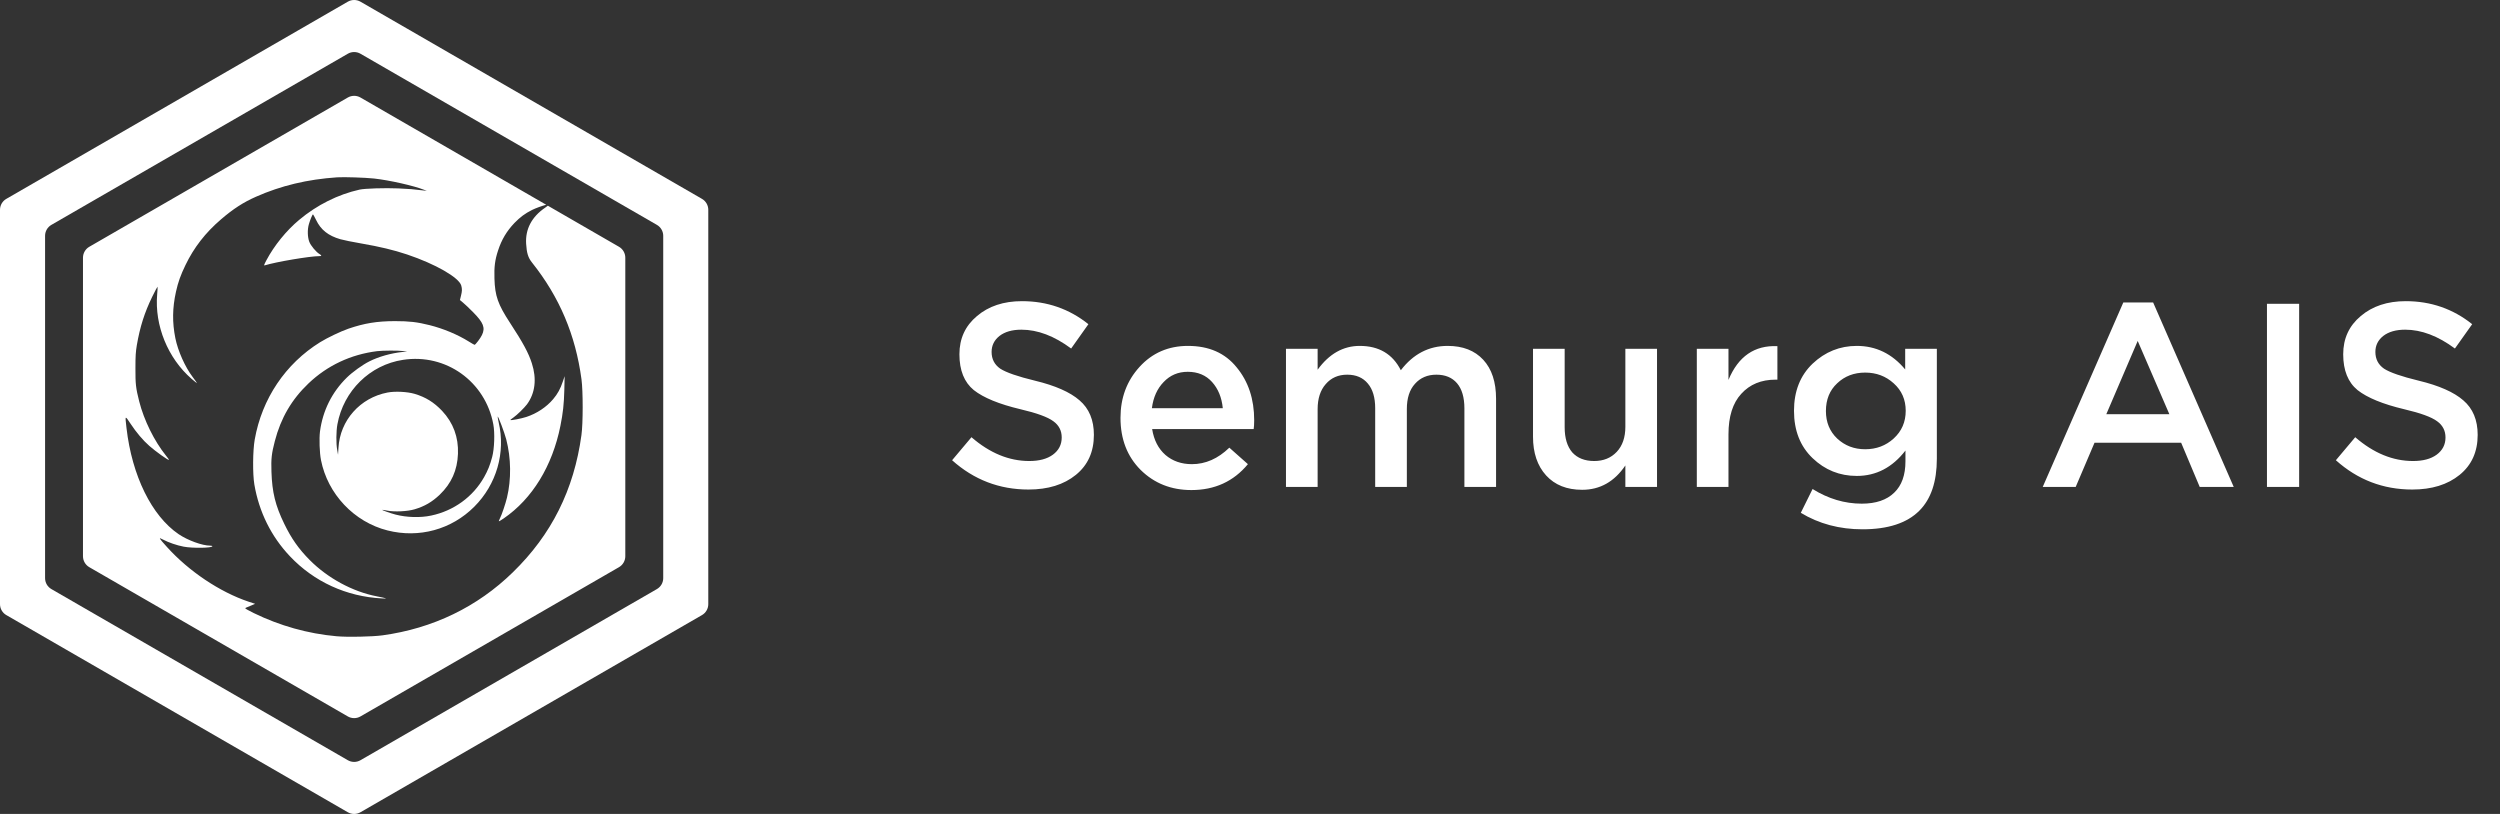 <svg width="172" height="56" viewBox="0 0 172 56" fill="none" xmlns="http://www.w3.org/2000/svg">
<rect x="0" y="0" width="172" height="56" fill="#333333" stroke="none"/>
<path fill-rule="evenodd" clip-rule="evenodd" d="M6.144 16.978C5.875 17.133 5.709 17.42 5.709 17.731V38.269C5.709 38.58 5.875 38.867 6.144 39.022L23.93 49.291C24.2 49.446 24.531 49.446 24.8 49.291L42.586 39.022C42.855 38.867 43.021 38.58 43.021 38.269V17.731C43.021 17.42 42.855 17.133 42.586 16.978L37.692 14.152C37.642 14.192 37.576 14.24 37.501 14.292C36.581 14.919 36.137 15.769 36.198 16.767C36.237 17.408 36.333 17.726 36.599 18.058C38.495 20.437 39.597 23.044 40.007 26.099C40.116 26.914 40.116 29.137 40.003 29.935C39.488 33.696 37.946 36.782 35.287 39.371C32.842 41.76 29.777 43.237 26.312 43.712C25.602 43.808 23.885 43.843 23.148 43.773C21.187 43.599 19.243 43.05 17.456 42.178C17.137 42.021 16.876 41.877 16.876 41.855C16.876 41.834 16.915 41.803 16.968 41.79C17.02 41.773 17.168 41.712 17.303 41.651L17.552 41.542L17.098 41.394C15.124 40.731 12.997 39.306 11.489 37.636C10.9 36.983 10.883 36.948 11.223 37.126C11.589 37.322 12.173 37.523 12.635 37.61C13.236 37.728 14.61 37.706 14.61 37.58C14.61 37.558 14.544 37.541 14.461 37.541C13.916 37.541 12.923 37.179 12.291 36.752C10.438 35.492 9.083 32.733 8.704 29.455L8.695 29.378C8.645 28.953 8.622 28.754 8.663 28.74C8.7 28.727 8.787 28.858 8.95 29.105L8.983 29.154C9.375 29.747 9.837 30.296 10.277 30.68C10.713 31.064 11.585 31.687 11.628 31.643C11.637 31.634 11.545 31.499 11.419 31.347C10.613 30.344 9.907 28.915 9.575 27.607C9.344 26.692 9.314 26.422 9.318 25.336C9.318 24.482 9.336 24.221 9.414 23.745C9.632 22.486 9.941 21.509 10.473 20.416C10.665 20.023 10.831 19.714 10.839 19.723C10.852 19.731 10.839 19.975 10.813 20.259C10.63 22.39 11.545 24.643 13.18 26.064C13.38 26.234 13.546 26.369 13.555 26.365C13.559 26.356 13.428 26.165 13.258 25.942C12.731 25.245 12.238 24.138 12.064 23.266C11.846 22.172 11.859 21.191 12.108 20.067C12.256 19.404 12.421 18.942 12.761 18.236C13.341 17.033 14.13 16.013 15.198 15.098C16.039 14.374 16.745 13.917 17.617 13.533C19.343 12.771 21.147 12.339 23.196 12.2C23.654 12.169 25.118 12.217 25.733 12.282C26.8 12.4 28.444 12.771 29.189 13.062L29.363 13.132L29.189 13.11C28.431 13.019 28.147 12.993 27.398 12.962C26.478 12.923 25.092 12.967 24.743 13.045C23.257 13.376 21.801 14.104 20.581 15.129C19.7 15.865 18.868 16.889 18.327 17.909C18.166 18.214 18.144 18.28 18.21 18.258C18.981 18.018 21.322 17.622 21.967 17.622C22.141 17.622 22.145 17.578 21.98 17.478C21.749 17.343 21.378 16.898 21.278 16.632C21.156 16.31 21.143 15.791 21.252 15.421C21.344 15.107 21.496 14.745 21.535 14.749C21.548 14.749 21.644 14.924 21.749 15.137C22.071 15.813 22.586 16.218 23.414 16.458C23.619 16.519 24.264 16.65 24.852 16.75C26.134 16.972 27.066 17.195 28.008 17.508C29.965 18.166 31.582 19.095 31.735 19.648C31.8 19.884 31.796 20.032 31.713 20.359L31.643 20.642L31.852 20.817C31.97 20.912 32.284 21.209 32.55 21.479C33.26 22.198 33.4 22.547 33.16 23.048C33.059 23.266 32.711 23.724 32.65 23.724C32.632 23.724 32.454 23.623 32.253 23.497C31.486 23.018 30.501 22.608 29.564 22.372C28.701 22.155 28.156 22.093 27.162 22.093C25.929 22.098 25.079 22.237 23.976 22.612C23.427 22.804 22.525 23.235 22.023 23.545C19.639 25.027 18.022 27.428 17.525 30.24C17.39 31.003 17.377 32.598 17.499 33.33C17.822 35.222 18.659 36.913 19.953 38.277C21.609 40.025 23.837 41.045 26.269 41.171C26.713 41.197 26.648 41.171 25.92 41.027C24.255 40.705 22.547 39.776 21.309 38.53C20.555 37.772 20.045 37.048 19.556 36.037C18.946 34.786 18.72 33.866 18.676 32.458C18.646 31.552 18.685 31.207 18.907 30.353C19.321 28.758 20.067 27.481 21.226 26.378C22.52 25.145 24.137 24.386 25.942 24.16C26.347 24.112 27.393 24.107 27.773 24.155L28.012 24.186L27.685 24.216C26.901 24.299 26.051 24.539 25.415 24.861C24.948 25.092 24.242 25.602 23.858 25.981C22.834 26.988 22.207 28.252 22.015 29.682C21.954 30.161 21.984 31.159 22.084 31.652C22.542 33.988 24.364 35.915 26.661 36.494C28.827 37.044 31.063 36.433 32.632 34.86C34.162 33.33 34.799 31.133 34.306 29.046C34.263 28.845 34.228 28.671 34.241 28.662C34.28 28.623 34.711 29.773 34.829 30.227C35.165 31.521 35.182 32.977 34.881 34.232C34.781 34.651 34.52 35.431 34.389 35.679C34.345 35.771 34.31 35.858 34.324 35.867C34.332 35.876 34.485 35.784 34.663 35.662C36.625 34.311 38.002 32.062 38.556 29.303C38.734 28.409 38.8 27.808 38.826 26.818L38.848 25.881L38.721 26.252C38.556 26.748 38.364 27.102 38.059 27.459C37.601 28.004 36.934 28.448 36.219 28.684C35.862 28.801 35.152 28.937 35.108 28.897C35.104 28.889 35.2 28.81 35.326 28.723C35.57 28.553 36.067 28.069 36.254 27.821C36.821 27.054 36.939 26.064 36.59 24.992C36.363 24.282 35.989 23.588 35.086 22.207C34.258 20.939 34.053 20.363 34.018 19.165C33.992 18.363 34.053 17.883 34.267 17.234C34.511 16.484 34.864 15.896 35.396 15.338C35.788 14.937 36.119 14.688 36.607 14.444C36.855 14.32 37.302 14.16 37.579 14.087L24.8 6.709C24.531 6.554 24.2 6.554 23.93 6.709L6.144 16.978ZM27.729 24.757C25.453 25.101 23.636 26.888 23.213 29.194C23.126 29.673 23.117 30.515 23.2 30.959L23.257 31.286L23.287 30.806C23.396 28.919 24.773 27.368 26.661 27.006C27.18 26.906 28.025 26.949 28.526 27.097C29.285 27.324 29.856 27.677 30.414 28.265C31.185 29.085 31.551 30.079 31.508 31.221C31.464 32.354 31.059 33.26 30.252 34.036C29.729 34.533 29.219 34.834 28.526 35.039C28.034 35.187 27.145 35.23 26.639 35.13C26.46 35.095 26.308 35.069 26.299 35.078C26.273 35.1 26.87 35.313 27.206 35.401C27.968 35.601 28.919 35.632 29.668 35.47C31.215 35.143 32.536 34.189 33.303 32.833C33.56 32.38 33.717 31.992 33.861 31.443C34.014 30.876 34.053 29.782 33.94 29.194C33.395 26.247 30.675 24.303 27.729 24.757Z" fill="white"/>
<path fill-rule="evenodd" clip-rule="evenodd" d="M48.296 13.682C48.565 13.837 48.73 14.124 48.73 14.435V41.565C48.73 41.876 48.565 42.163 48.296 42.318L24.8 55.883C24.531 56.039 24.2 56.039 23.93 55.883L0.435 42.318C0.166 42.163 0 41.876 0 41.565V14.435C0 14.124 0.166 13.837 0.435 13.682L23.93 0.116C24.2 -0.039 24.531 -0.039 24.8 0.116L48.296 13.682ZM24.8 3.697C24.531 3.541 24.2 3.541 23.93 3.697L3.535 15.472C3.266 15.627 3.101 15.914 3.101 16.225V39.775C3.101 40.086 3.266 40.373 3.535 40.528L23.93 52.303C24.2 52.459 24.531 52.459 24.8 52.303L45.195 40.528C45.464 40.373 45.63 40.086 45.63 39.775V16.225C45.63 15.914 45.464 15.627 45.195 15.472L24.8 3.697Z" fill="white"/>
<path d="M70.76 33.68C68.757 33.68 67.004 33.008 65.504 31.664L66.837 30.08C68.097 31.172 69.422 31.718 70.814 31.718C71.499 31.718 72.038 31.574 72.434 31.286C72.843 30.986 73.046 30.59 73.046 30.098C73.046 29.63 72.855 29.258 72.471 28.982C72.087 28.694 71.331 28.418 70.203 28.154C68.739 27.806 67.671 27.368 66.999 26.84C66.338 26.3 66.008 25.478 66.008 24.374C66.008 23.294 66.41 22.418 67.215 21.746C68.019 21.062 69.05 20.72 70.311 20.72C72.038 20.72 73.562 21.248 74.882 22.304L73.695 23.978C72.531 23.114 71.391 22.682 70.275 22.682C69.638 22.682 69.135 22.826 68.763 23.114C68.403 23.402 68.222 23.768 68.222 24.212C68.222 24.704 68.421 25.088 68.817 25.364C69.225 25.628 70.022 25.904 71.21 26.192C72.603 26.528 73.623 26.978 74.27 27.542C74.93 28.106 75.26 28.898 75.26 29.918C75.26 31.082 74.847 32 74.019 32.672C73.191 33.344 72.105 33.68 70.76 33.68ZM81.968 33.716C80.576 33.716 79.412 33.254 78.476 32.33C77.552 31.406 77.09 30.212 77.09 28.748C77.09 27.368 77.528 26.198 78.404 25.238C79.28 24.278 80.39 23.798 81.734 23.798C83.174 23.798 84.29 24.29 85.082 25.274C85.886 26.246 86.288 27.458 86.288 28.91C86.288 29.174 86.276 29.378 86.252 29.522H79.268C79.388 30.278 79.694 30.872 80.186 31.304C80.678 31.724 81.284 31.934 82.004 31.934C82.94 31.934 83.798 31.556 84.578 30.8L85.856 31.934C84.872 33.122 83.576 33.716 81.968 33.716ZM79.25 28.082H84.128C84.056 27.35 83.81 26.75 83.39 26.282C82.97 25.814 82.412 25.58 81.716 25.58C81.056 25.58 80.504 25.814 80.06 26.282C79.616 26.738 79.346 27.338 79.25 28.082ZM88.475 33.5V23.996H90.653V25.436C91.445 24.344 92.411 23.798 93.551 23.798C94.871 23.798 95.813 24.356 96.377 25.472C97.229 24.356 98.303 23.798 99.599 23.798C100.643 23.798 101.459 24.116 102.047 24.752C102.635 25.388 102.929 26.282 102.929 27.434V33.5H100.751V28.1C100.751 27.344 100.583 26.768 100.247 26.372C99.911 25.976 99.437 25.778 98.825 25.778C98.213 25.778 97.721 25.988 97.349 26.408C96.977 26.816 96.791 27.392 96.791 28.136V33.5H94.613V28.082C94.613 27.35 94.445 26.786 94.109 26.39C93.773 25.982 93.299 25.778 92.687 25.778C92.075 25.778 91.583 25.994 91.211 26.426C90.839 26.846 90.653 27.422 90.653 28.154V33.5H88.475ZM108.855 33.698C107.799 33.698 106.971 33.368 106.371 32.708C105.771 32.048 105.471 31.16 105.471 30.044V23.996H107.649V29.396C107.649 30.14 107.823 30.716 108.171 31.124C108.531 31.52 109.035 31.718 109.683 31.718C110.319 31.718 110.835 31.508 111.231 31.088C111.627 30.668 111.825 30.092 111.825 29.36V23.996H114.003V33.5H111.825V32.024C111.069 33.14 110.079 33.698 108.855 33.698ZM116.741 33.5V23.996H118.919V26.138C119.591 24.518 120.713 23.744 122.285 23.816V26.12H122.159C121.175 26.12 120.389 26.444 119.801 27.092C119.213 27.728 118.919 28.658 118.919 29.882V33.5H116.741ZM128.143 36.416C126.559 36.416 125.143 36.038 123.895 35.282L124.705 33.644C125.785 34.316 126.913 34.652 128.089 34.652C129.061 34.652 129.805 34.4 130.321 33.896C130.837 33.404 131.095 32.684 131.095 31.736V30.998C130.195 32.162 129.079 32.744 127.747 32.744C126.571 32.744 125.557 32.336 124.705 31.52C123.853 30.704 123.427 29.618 123.427 28.262C123.427 26.918 123.853 25.838 124.705 25.022C125.569 24.206 126.583 23.798 127.747 23.798C129.067 23.798 130.177 24.338 131.077 25.418V23.996H133.255V31.556C133.255 33.14 132.853 34.334 132.049 35.138C131.197 35.99 129.895 36.416 128.143 36.416ZM128.323 30.908C129.091 30.908 129.745 30.662 130.285 30.17C130.837 29.666 131.113 29.03 131.113 28.262C131.113 27.494 130.837 26.864 130.285 26.372C129.745 25.88 129.091 25.634 128.323 25.634C127.555 25.634 126.913 25.88 126.397 26.372C125.881 26.852 125.623 27.488 125.623 28.28C125.623 29.048 125.881 29.678 126.397 30.17C126.925 30.662 127.567 30.908 128.323 30.908ZM140.54 33.5L146.084 20.81H148.136L153.68 33.5H151.34L150.062 30.458H144.104L142.808 33.5H140.54ZM144.914 28.496H149.252L147.074 23.456L144.914 28.496ZM155.967 33.5V20.9H158.181V33.5H155.967ZM165.964 33.68C163.96 33.68 162.208 33.008 160.708 31.664L162.04 30.08C163.3 31.172 164.626 31.718 166.018 31.718C166.702 31.718 167.242 31.574 167.638 31.286C168.046 30.986 168.25 30.59 168.25 30.098C168.25 29.63 168.058 29.258 167.674 28.982C167.29 28.694 166.534 28.418 165.406 28.154C163.942 27.806 162.874 27.368 162.202 26.84C161.542 26.3 161.212 25.478 161.212 24.374C161.212 23.294 161.614 22.418 162.418 21.746C163.222 21.062 164.254 20.72 165.514 20.72C167.242 20.72 168.766 21.248 170.086 22.304L168.898 23.978C167.734 23.114 166.594 22.682 165.478 22.682C164.842 22.682 164.338 22.826 163.966 23.114C163.606 23.402 163.426 23.768 163.426 24.212C163.426 24.704 163.624 25.088 164.02 25.364C164.428 25.628 165.226 25.904 166.414 26.192C167.806 26.528 168.826 26.978 169.474 27.542C170.134 28.106 170.464 28.898 170.464 29.918C170.464 31.082 170.05 32 169.222 32.672C168.394 33.344 167.308 33.68 165.964 33.68Z" fill="white"/>
</svg>
